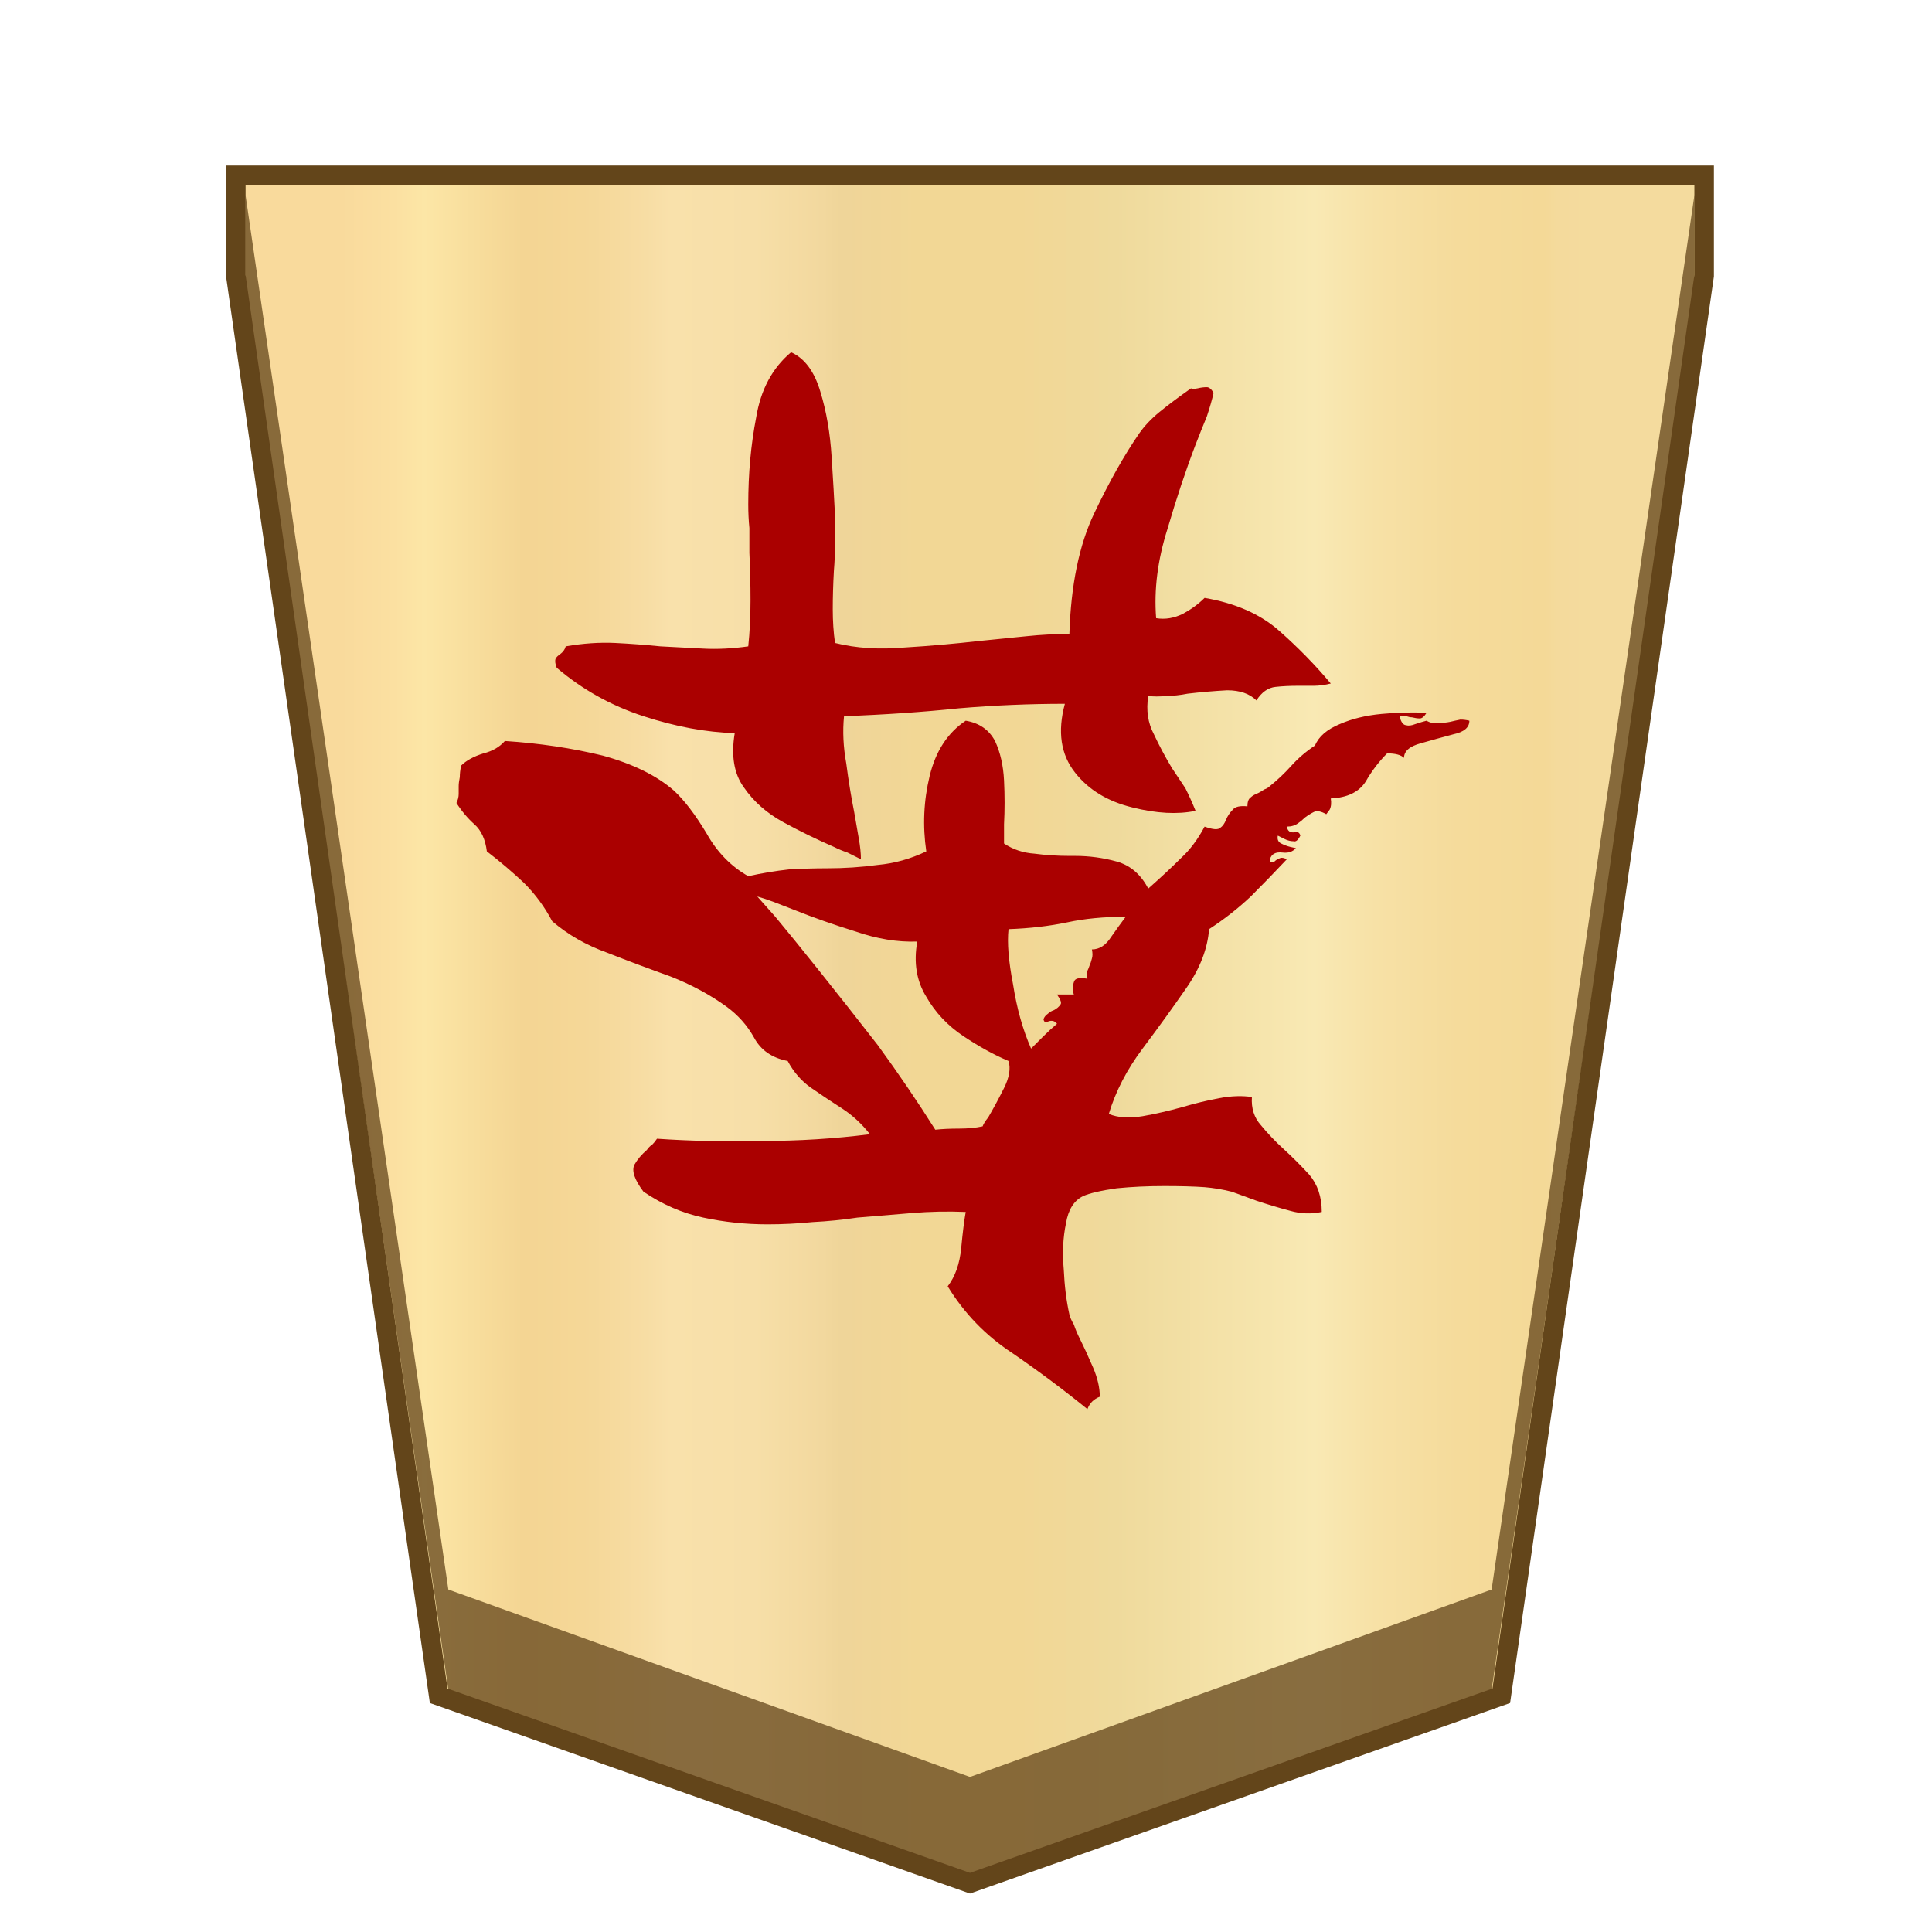 <?xml version="1.0" encoding="UTF-8" standalone="no"?>
<svg
   viewBox="0 0 100 100"
   version="1.1"
   id="svg59"
   sodipodi:docname="1_PROMOTEDQUEEN.svg"
   inkscape:version="1.2.1 (9c6d41e410, 2022-07-14, custom)"
   xmlns:inkscape="http://www.inkscape.org/namespaces/inkscape"
   xmlns:sodipodi="http://sodipodi.sourceforge.net/DTD/sodipodi-0.dtd"
   xmlns="http://www.w3.org/2000/svg"
   xmlns:svg="http://www.w3.org/2000/svg">
  <defs
     id="defs63">
    <rect
       x="27.958"
       y="23.506"
       width="41.301"
       height="49.692"
       id="rect477" />
    <linearGradient
       id="a-3"
       gradientUnits="userSpaceOnUse"
       x1="16.913"
       y1="-845.7"
       x2="82.09"
       y2="-845.7"
       gradientTransform="matrix(1,0,0,-1,0,-796)">
      <stop
         offset="0"
         stop-color="#f9da9c"
         id="stop9121" />
      <stop
         offset=".043"
         stop-color="#fbe0a1"
         id="stop9123" />
      <stop
         offset=".067"
         stop-color="#fce6a6"
         id="stop9125" />
      <stop
         offset=".145"
         stop-color="#f4d593"
         id="stop9127" />
      <stop
         offset=".193"
         stop-color="#f5d797"
         id="stop9129" />
      <stop
         offset=".243"
         stop-color="#f7dda4"
         id="stop9131" />
      <stop
         offset=".263"
         stop-color="#f9e1ab"
         id="stop9133" />
      <stop
         offset=".329"
         stop-color="#f7dfa8"
         id="stop9135" />
      <stop
         offset=".383"
         stop-color="#f2d89e"
         id="stop9137" />
      <stop
         offset=".398"
         stop-color="#efd599"
         id="stop9139" />
      <stop
         offset=".461"
         stop-color="#f2d795"
         id="stop9141" />
      <stop
         offset=".462"
         stop-color="#f2d795"
         id="stop9143" />
      <stop
         offset=".527"
         stop-color="#f2d795"
         id="stop9145" />
      <stop
         offset=".538"
         stop-color="#f2d795"
         id="stop9147" />
      <stop
         offset=".538"
         stop-color="#f2d795"
         id="stop9149" />
      <stop
         offset=".615"
         stop-color="#efda9c"
         id="stop9151" />
      <stop
         offset=".735"
         stop-color="#f6e5ad"
         id="stop9153" />
      <stop
         offset=".773"
         stop-color="#f9e9b4"
         id="stop9155" />
      <stop
         offset=".822"
         stop-color="#f7e1a6"
         id="stop9157" />
      <stop
         offset=".887"
         stop-color="#f5db9b"
         id="stop9159" />
      <stop
         offset=".956"
         stop-color="#f4d997"
         id="stop9161" />
      <stop
         offset=".967"
         stop-color="#f4da9c"
         id="stop9163" />
      <stop
         offset="1"
         stop-color="#f4db9e"
         id="stop9165" />
    </linearGradient>
  </defs>
  <sodipodi:namedview
     id="namedview61"
     pagecolor="#ffffff"
     bordercolor="#666666"
     borderopacity="1.0"
     inkscape:showpageshadow="2"
     inkscape:pageopacity="0.0"
     inkscape:pagecheckerboard="0"
     inkscape:deskcolor="#d1d1d1"
     showgrid="false"
     inkscape:zoom="3.9226045"
     inkscape:cx="92.285623"
     inkscape:cy="63.733165"
     inkscape:window-width="1366"
     inkscape:window-height="711"
     inkscape:window-x="0"
     inkscape:window-y="0"
     inkscape:window-maximized="1"
     inkscape:current-layer="svg59" />
  <linearGradient
     id="a"
     gradientUnits="userSpaceOnUse"
     x1="19.181"
     y1="52"
     x2="80.829"
     y2="52"
     gradientTransform="matrix(-1,0,0,1,100,-2.028)">
    <stop
       offset="0"
       stop-color="#f9da9c"
       id="stop2" />
    <stop
       offset=".043"
       stop-color="#fbe0a1"
       id="stop4" />
    <stop
       offset=".067"
       stop-color="#fce6a6"
       id="stop6" />
    <stop
       offset=".145"
       stop-color="#f4d593"
       id="stop8" />
    <stop
       offset=".193"
       stop-color="#f5d797"
       id="stop10" />
    <stop
       offset=".243"
       stop-color="#f7dda4"
       id="stop12" />
    <stop
       offset=".263"
       stop-color="#f9e1ab"
       id="stop14" />
    <stop
       offset=".329"
       stop-color="#f7dfa8"
       id="stop16" />
    <stop
       offset=".383"
       stop-color="#f2d89e"
       id="stop18" />
    <stop
       offset=".398"
       stop-color="#efd599"
       id="stop20" />
    <stop
       offset=".461"
       stop-color="#f2d795"
       id="stop22" />
    <stop
       offset=".462"
       stop-color="#f2d795"
       id="stop24" />
    <stop
       offset=".527"
       stop-color="#f2d795"
       id="stop26" />
    <stop
       offset=".538"
       stop-color="#f2d795"
       id="stop28" />
    <stop
       offset=".538"
       stop-color="#f2d795"
       id="stop30" />
    <stop
       offset=".615"
       stop-color="#efda9c"
       id="stop32" />
    <stop
       offset=".735"
       stop-color="#f6e5ad"
       id="stop34" />
    <stop
       offset=".773"
       stop-color="#f9e9b4"
       id="stop36" />
    <stop
       offset=".822"
       stop-color="#f7e1a6"
       id="stop38" />
    <stop
       offset=".887"
       stop-color="#f5db9b"
       id="stop40" />
    <stop
       offset=".956"
       stop-color="#f4d997"
       id="stop42" />
    <stop
       offset=".967"
       stop-color="#f4da9c"
       id="stop44" />
    <stop
       offset="1"
       stop-color="#f4db9e"
       id="stop46" />
  </linearGradient>
  <g
     id="g9723"
     transform="translate(0.706,3.574)">
    <path
       fill="url(#a)"
       stroke="#63451a"
       stroke-width="1.01"
       stroke-miterlimit="10"
       d="m 11.5,5.5 v 5.2 L 22,84.2 49.5,93.9 77,84.2 87.5,10.7 V 5.5 Z"
       id="path9168"
       style="fill:url(#a-3)" />
    <path
       fill="#63451a"
       fill-opacity="0.75"
       d="m 76.5,78.7 -27,9.7 -27,-9.7 L 12,6.5 v 4.7 l 10.5,72.7 27,9.6 27,-9.6 L 87,11.2 V 6.5 Z"
       id="path9170" />
  </g>
  <g
     aria-label="奔"
     transform="matrix(1.458,0,0,1.458,-19.23,-19.844)"
     id="text475"
     style="font-size:40px;white-space:pre;fill:#aa0000">
    <path
       d="m 29.393,42.116 q 0.08,-0.16 0.08,-0.32 0,-0.12 0,-0.28 0,-0.12 0.04,-0.32 0,-0.16 0.04,-0.4 0.28,-0.28 0.8,-0.44 0.48,-0.12 0.76,-0.44 1.84,0.12 3.48,0.52 1.6,0.44 2.52,1.24 0.56,0.52 1.16,1.52 0.56,1 1.48,1.52 0.72,-0.16 1.44,-0.24 0.68,-0.04 1.36,-0.04 0.92,0 1.8,-0.12 0.88,-0.08 1.72,-0.48 -0.2,-1.36 0.12,-2.68 0.32,-1.32 1.28,-1.96 0.72,0.12 1.04,0.72 0.28,0.6 0.32,1.4 0.04,0.8 0,1.56 0,0.16 0,0.32 0,0.2 0,0.36 0.48,0.32 1.08,0.36 0.6,0.08 1.24,0.08 0.12,0 0.2,0 0.76,0 1.48,0.2 0.72,0.2 1.12,0.96 0.68,-0.6 1.16,-1.08 0.48,-0.44 0.84,-1.12 0.44,0.16 0.56,0.04 0.12,-0.08 0.2,-0.28 0.08,-0.2 0.24,-0.36 0.12,-0.16 0.52,-0.12 0,-0.24 0.12,-0.32 0.08,-0.08 0.28,-0.16 0.08,-0.04 0.2,-0.12 0.12,-0.04 0.2,-0.12 0.4,-0.32 0.76,-0.72 0.36,-0.4 0.84,-0.72 0.2,-0.48 0.88,-0.76 0.64,-0.28 1.48,-0.36 0.84,-0.08 1.6,-0.04 -0.12,0.2 -0.24,0.2 -0.12,0 -0.28,-0.04 -0.08,0 -0.2,-0.04 -0.12,0 -0.24,0 0.08,0.32 0.24,0.32 0.12,0.04 0.32,-0.04 0.24,-0.08 0.4,-0.12 0.2,0.12 0.44,0.08 0.2,0 0.4,-0.04 0.16,-0.04 0.36,-0.08 0.16,0 0.32,0.04 0,0.36 -0.56,0.48 -0.6,0.16 -1.16,0.32 -0.6,0.16 -0.6,0.52 -0.16,-0.16 -0.6,-0.16 -0.44,0.44 -0.76,1 -0.36,0.56 -1.24,0.6 0.04,0.24 -0.04,0.4 -0.12,0.16 -0.12,0.16 -0.28,-0.16 -0.44,-0.08 -0.16,0.08 -0.32,0.2 -0.12,0.12 -0.24,0.2 -0.16,0.12 -0.4,0.12 0.04,0.24 0.28,0.2 0.16,-0.04 0.2,0.12 -0.12,0.24 -0.24,0.2 -0.16,0 -0.32,-0.08 -0.16,-0.08 -0.24,-0.12 -0.04,0.2 0.12,0.28 0.16,0.08 0.32,0.12 0.16,0.04 0.2,0.04 -0.16,0.2 -0.48,0.16 -0.36,-0.04 -0.44,0.24 0,0.16 0.16,0.08 0.08,-0.08 0.2,-0.12 0.08,-0.04 0.24,0.04 -0.64,0.68 -1.28,1.32 -0.68,0.64 -1.48,1.16 -0.08,1.04 -0.8,2.08 -0.72,1.04 -1.56,2.16 -0.84,1.12 -1.2,2.32 0.48,0.2 1.2,0.08 0.68,-0.12 1.4,-0.32 0.68,-0.2 1.32,-0.32 0.64,-0.12 1.16,-0.04 -0.04,0.6 0.32,1 0.36,0.44 0.8,0.84 0.48,0.44 0.92,0.92 0.44,0.52 0.44,1.32 -0.56,0.12 -1.12,-0.04 -0.6,-0.16 -1.2,-0.36 -0.44,-0.16 -0.88,-0.32 -0.48,-0.12 -0.96,-0.16 -0.56,-0.04 -1.44,-0.04 -0.88,0 -1.68,0.08 -0.84,0.12 -1.2,0.28 -0.48,0.24 -0.6,0.96 -0.16,0.76 -0.08,1.64 0.04,0.88 0.2,1.6 0.04,0.16 0.16,0.36 0.08,0.24 0.2,0.48 0.24,0.48 0.48,1.04 0.24,0.56 0.24,1.04 -0.32,0.12 -0.44,0.44 -1.28,-1.04 -2.68,-2 -1.4,-0.92 -2.28,-2.36 0.4,-0.52 0.48,-1.36 0.08,-0.84 0.16,-1.28 -0.96,-0.04 -1.92,0.04 -0.96,0.08 -1.92,0.16 -0.8,0.12 -1.6,0.16 -0.8,0.08 -1.6,0.08 -1.16,0 -2.28,-0.24 -1.12,-0.24 -2.12,-0.92 -0.48,-0.64 -0.32,-0.96 0.16,-0.28 0.44,-0.52 0.08,-0.12 0.2,-0.2 0.08,-0.08 0.16,-0.2 1.72,0.12 3.72,0.08 1.96,0 3.84,-0.24 -0.44,-0.56 -1,-0.92 -0.56,-0.36 -1.08,-0.72 -0.52,-0.36 -0.84,-0.96 -0.84,-0.16 -1.2,-0.84 -0.36,-0.64 -0.96,-1.08 -0.88,-0.64 -2,-1.08 -1.12,-0.4 -2.24,-0.84 -1.12,-0.4 -1.96,-1.12 -0.4,-0.76 -1,-1.36 -0.64,-0.6 -1.32,-1.12 -0.08,-0.64 -0.44,-0.96 -0.36,-0.32 -0.64,-0.76 z m 3.56,-4.8 q -0.08,-0.2 -0.04,-0.32 0.04,-0.08 0.16,-0.16 0.16,-0.12 0.2,-0.28 0.92,-0.16 1.76,-0.12 0.8,0.04 1.6,0.12 0.76,0.04 1.52,0.08 0.76,0.04 1.6,-0.08 0.08,-0.76 0.08,-1.64 0,-0.84 -0.04,-1.68 0,-0.44 0,-0.88 -0.04,-0.4 -0.04,-0.84 0,-1.64 0.28,-3.08 0.24,-1.48 1.24,-2.32 0.72,0.32 1.04,1.4 0.32,1.04 0.4,2.32 0.08,1.24 0.12,2.08 0,0.52 0,1 0,0.48 -0.04,0.96 -0.04,0.72 -0.04,1.36 0,0.64 0.08,1.2 1.12,0.28 2.48,0.16 1.32,-0.08 2.72,-0.24 0.8,-0.08 1.6,-0.16 0.76,-0.08 1.52,-0.08 0.08,-2.6 0.88,-4.28 0.8,-1.68 1.6,-2.84 0.28,-0.4 0.72,-0.76 0.44,-0.36 1.12,-0.84 0.04,0.04 0.24,0 0.16,-0.04 0.32,-0.04 0.12,0 0.24,0.2 -0.08,0.36 -0.24,0.84 -0.2,0.48 -0.4,1 -0.52,1.36 -1,3 -0.52,1.64 -0.4,3.16 0.48,0.08 0.96,-0.16 0.44,-0.24 0.76,-0.56 1.64,0.28 2.64,1.16 1,0.88 1.84,1.88 -0.32,0.08 -0.6,0.08 -0.28,0 -0.56,0 -0.44,0 -0.8,0.04 -0.4,0.04 -0.68,0.48 -0.36,-0.36 -1.04,-0.36 -0.72,0.04 -1.4,0.12 -0.4,0.08 -0.76,0.08 -0.36,0.04 -0.64,0 -0.12,0.76 0.2,1.36 0.28,0.6 0.64,1.2 0.24,0.36 0.48,0.72 0.2,0.4 0.36,0.8 -0.96,0.2 -2.24,-0.12 -1.32,-0.32 -2.04,-1.24 -0.76,-0.96 -0.36,-2.44 -1.88,0 -3.76,0.16 -1.92,0.2 -4.08,0.28 -0.08,0.8 0.08,1.68 0.12,0.92 0.28,1.72 0.08,0.48 0.16,0.92 0.08,0.44 0.08,0.76 -0.24,-0.12 -0.48,-0.24 -0.24,-0.08 -0.48,-0.2 -0.92,-0.4 -1.8,-0.88 -0.88,-0.48 -1.4,-1.24 -0.52,-0.72 -0.32,-1.92 -1.52,-0.04 -3.24,-0.6 -1.72,-0.56 -3.08,-1.72 z m 7.12,8.12 q 0,0 0.64,0.72 0.6,0.72 1.56,1.92 0.96,1.2 2.08,2.64 1.08,1.48 2.04,3 0.36,-0.04 0.84,-0.04 0.48,0 0.84,-0.08 0.04,-0.12 0.2,-0.32 0.28,-0.48 0.56,-1.04 0.28,-0.56 0.16,-0.96 -0.76,-0.32 -1.6,-0.88 -0.84,-0.56 -1.32,-1.4 -0.52,-0.84 -0.32,-1.96 -1.04,0.04 -2.2,-0.36 -1.16,-0.36 -2.16,-0.76 -0.4,-0.16 -0.72,-0.28 -0.32,-0.12 -0.6,-0.2 z m 8.92,1.16 q -0.08,0.72 0.16,1.96 0.2,1.28 0.64,2.28 0.16,-0.16 0.44,-0.44 0.24,-0.24 0.48,-0.44 -0.12,-0.16 -0.32,-0.08 -0.12,0.08 -0.16,-0.08 0.04,-0.12 0.16,-0.2 0.08,-0.08 0.2,-0.12 0.16,-0.08 0.24,-0.2 0.08,-0.08 -0.12,-0.36 h 0.6 q -0.08,-0.2 0,-0.44 0.04,-0.2 0.48,-0.12 -0.04,-0.16 0,-0.28 0.04,-0.08 0.08,-0.2 0.04,-0.08 0.08,-0.24 0.04,-0.12 0,-0.32 0.4,0 0.68,-0.44 0.28,-0.4 0.52,-0.72 -1.16,0 -2.08,0.2 -0.96,0.2 -2.08,0.24 z"
       style="-inkscape-font-specification:'Yuji Boku';fill:#aa0000"
       id="path2427" />
  </g>
</svg>
